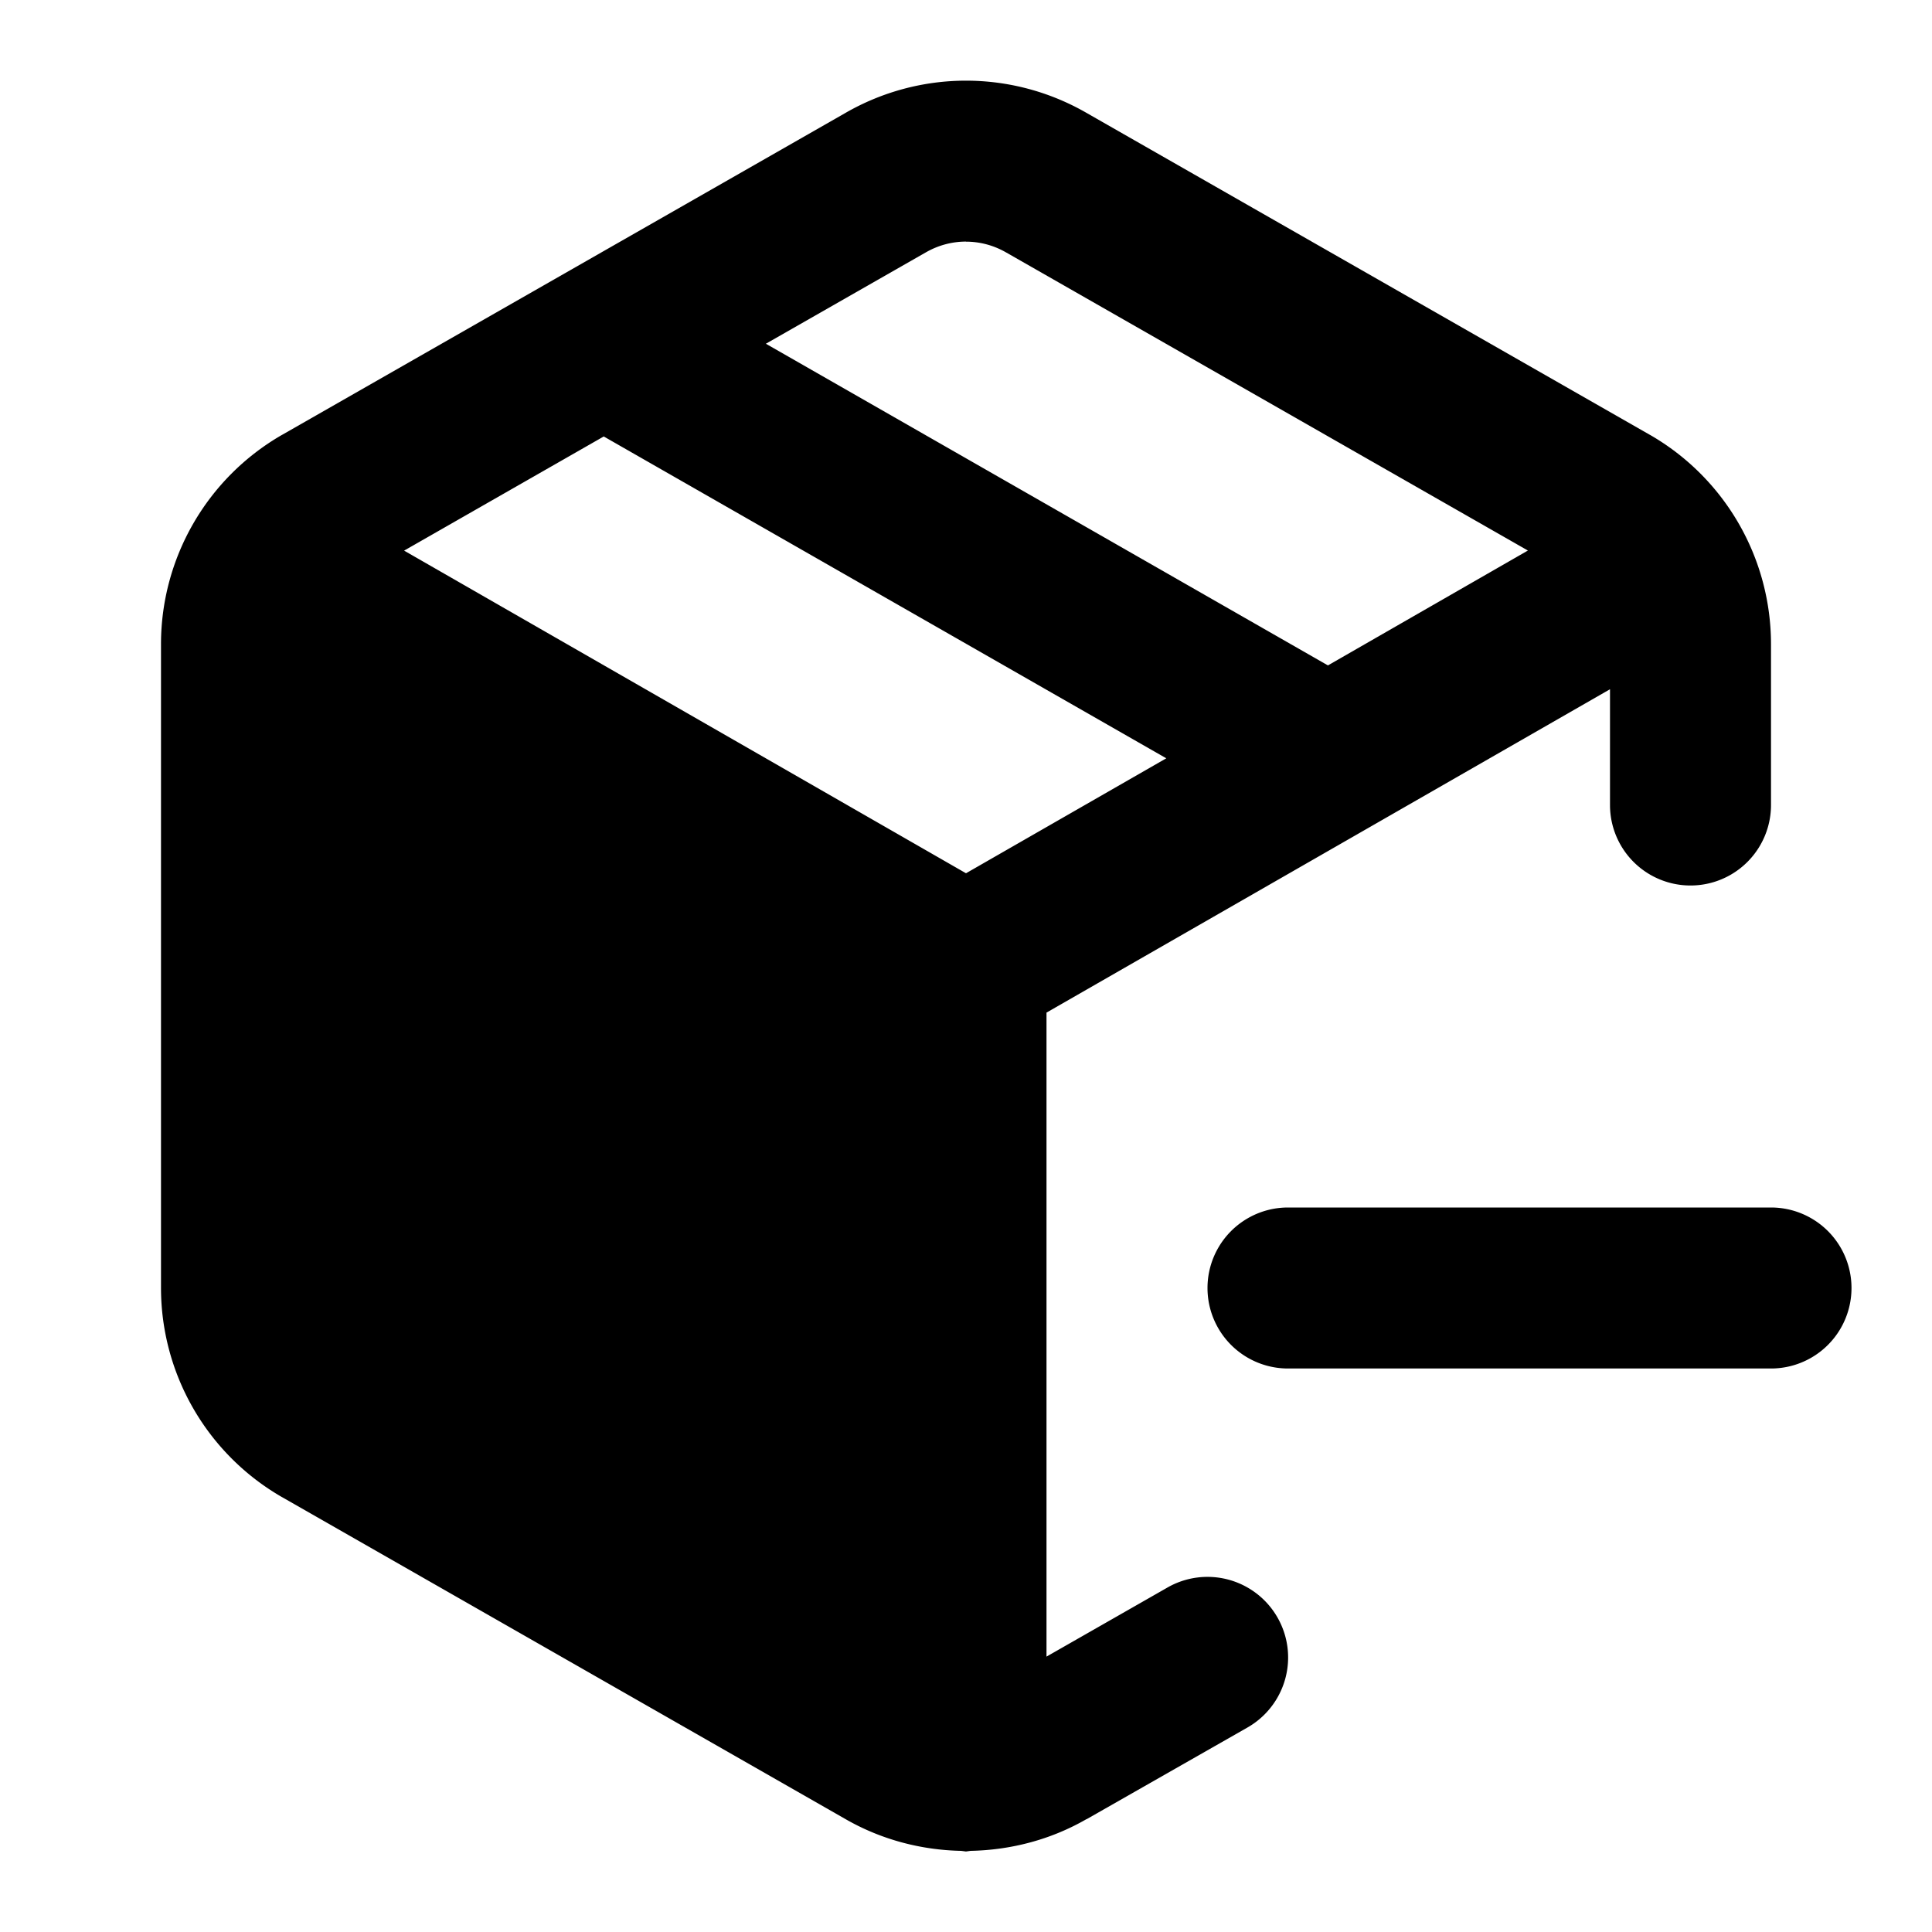 <svg xmlns="http://www.w3.org/2000/svg" width="24" height="24" viewBox="0 0 24 24"><path d="M12 1.002a3 3 0 0 0-1.496.4l-7 4-.004.002A3 3 0 0 0 2 7.998v8.004a3 3 0 0 0 1.5 2.594l.004.002 7 4c.444.255.939.384 1.435.394L12 23l.057-.008c.499-.01.997-.138 1.443-.396l-.004.004 2-1.14a1 1 0 0 0-.992-1.74L13 20.579v-8l7-4.017V10a1 1 0 0 0 2 0V7.998a3 3 0 0 0-1.5-2.594l-.004-.002L13.5 1.404a3 3 0 0 0-1.5-.402Zm0 2c.172 0 .345.045.5.135l.004.002 6.476 3.7-2.484 1.427L9.514 4.27l1.982-1.132.004-.002a1 1 0 0 1 .5-.135zm-4.5 2.42 6.988 3.998L12 10.848 5.02 6.84ZM16 15a1 1 0 0 0 0 2h6a1 1 0 0 0 0-2z"/></svg>